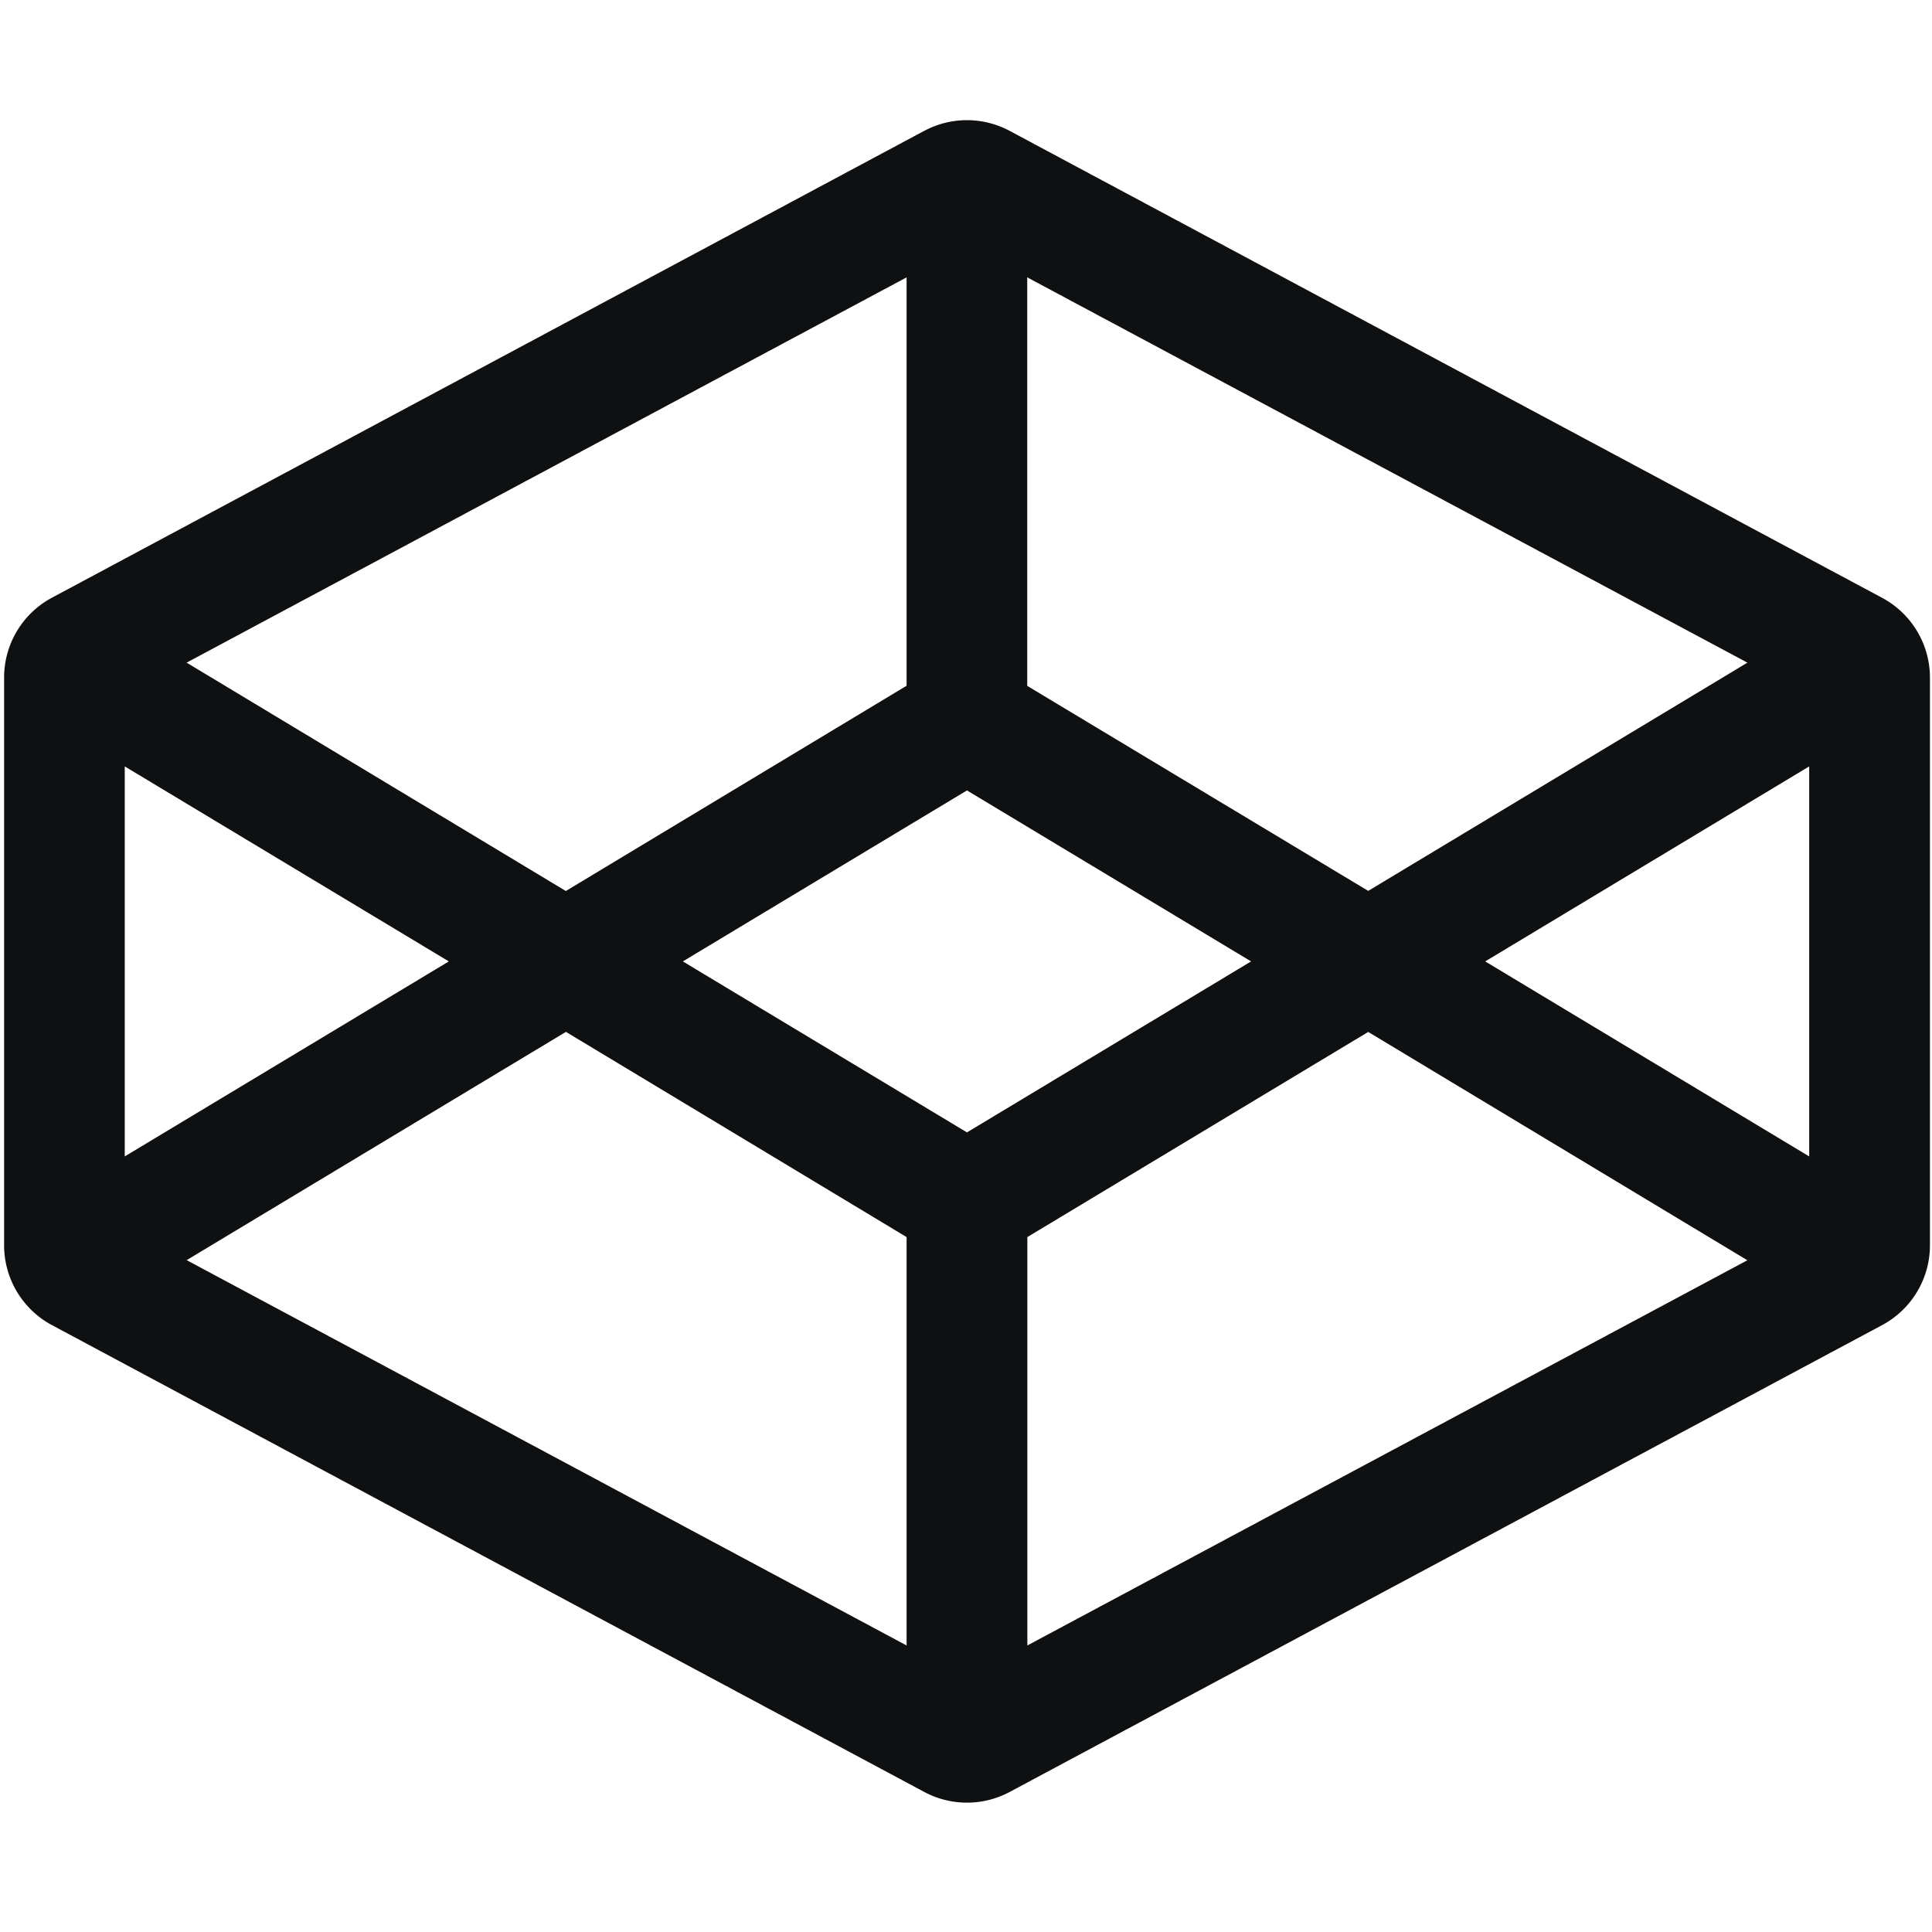 <svg xmlns="http://www.w3.org/2000/svg" fill="none" viewBox="0 0 16 16"><path fill="#0E1011" fill-rule="evenodd" d="M7.654 1.084a.75.75 0 0 1 .708 0l7.225 3.867a.75.75 0 0 1 .396.66v4.701a.75.75 0 0 1-.396.662L8.362 14.84a.75.75 0 0 1-.708 0L.43 10.974a.75.75 0 0 1-.396-.662v-4.7A.75.75 0 0 1 .43 4.95l7.225-3.867ZM1.545 5.488l5.963-3.191v3.382l-2.822 1.7-3.14-1.891Zm-.512.859v3.23l2.684-1.615-2.684-1.615Zm3.653 2.199-3.14 1.89 5.962 3.191v-3.382l-2.822-1.7Zm3.822 5.081 5.963-3.19-3.14-1.891-2.823 1.699v3.382ZM12.3 7.962l2.683 1.615v-3.23L12.3 7.962Zm2.171-2.474-3.14 1.89L8.507 5.68V2.297l5.963 3.19Zm-4.11 2.474L8.008 9.378 5.655 7.962l2.353-1.416 2.353 1.416Z" clip-rule="evenodd"/></svg>